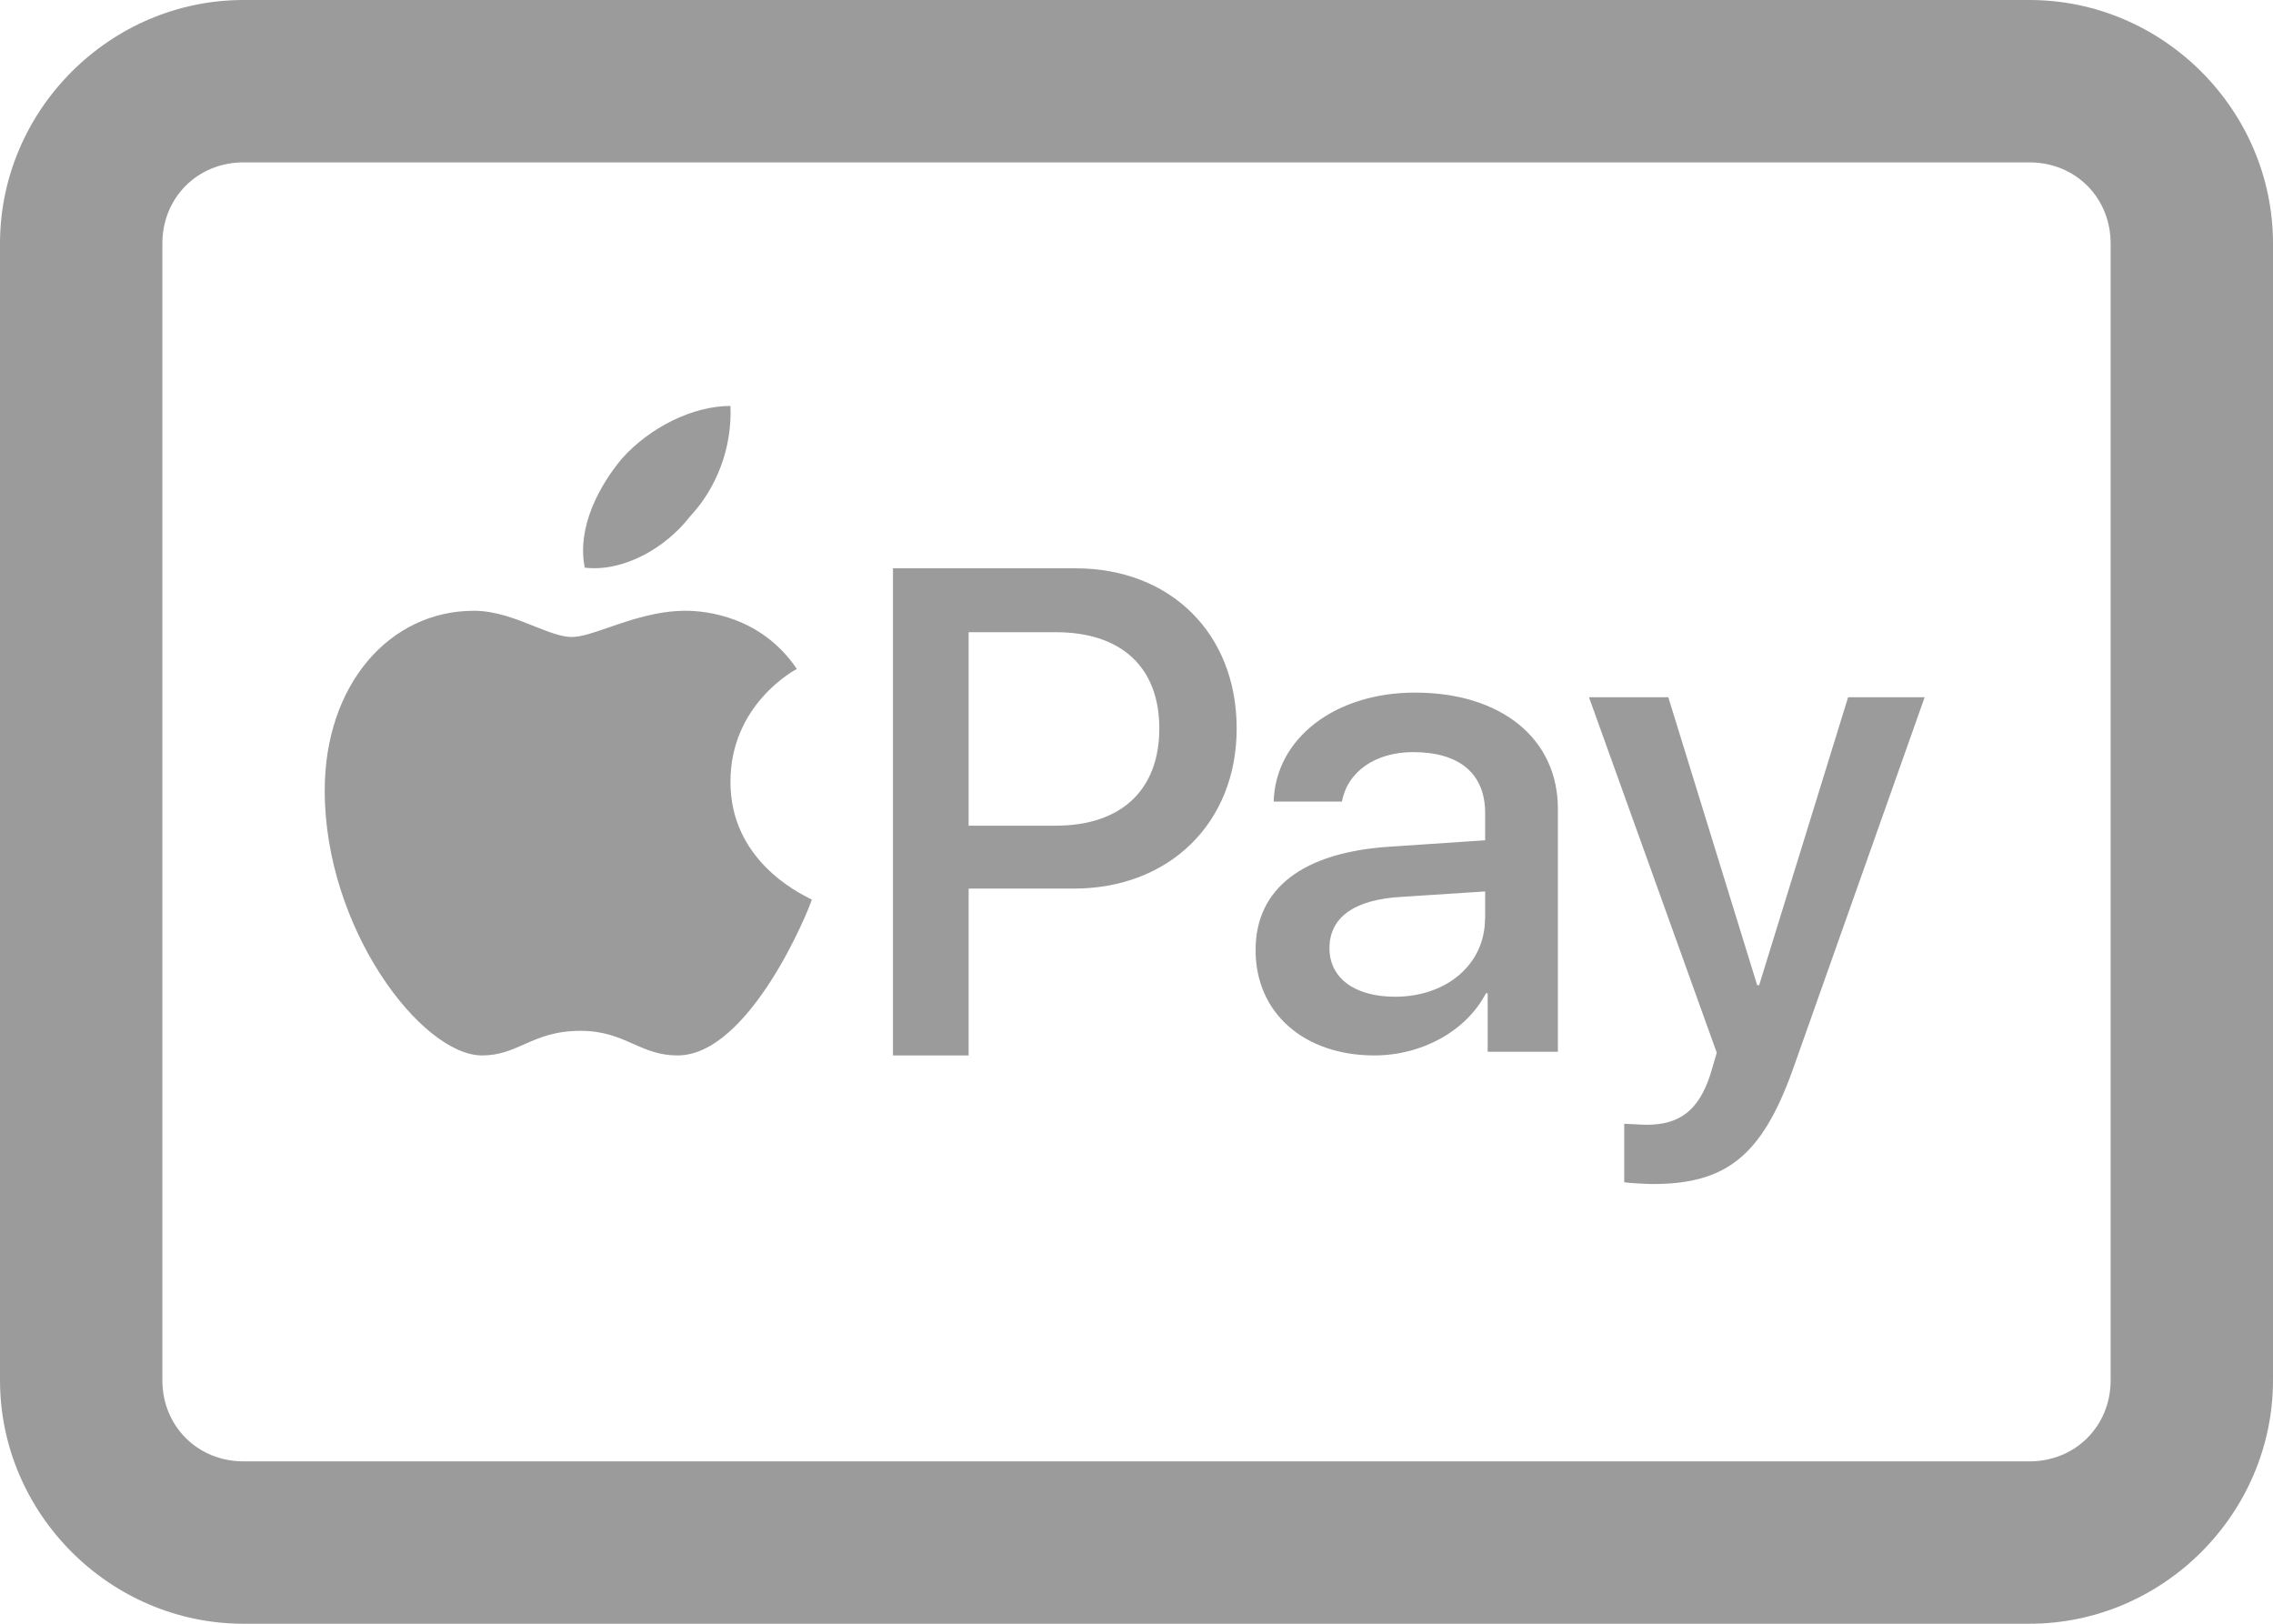 <svg width="28" height="20" viewBox="0 0 28 20" fill="none" xmlns="http://www.w3.org/2000/svg">
    <path fill-rule="evenodd" clip-rule="evenodd" d="M3 0C1.355 0 0 1.355 0 3V17C0 18.645 1.355 20 3 20H25C26.645 20 28 18.645 28 17V3C28 1.355 26.645 0 25 0H3ZM3 2H25C25.566 2 26 2.434 26 3V17C26 17.566 25.566 18 25 18H3C2.434 18 2 17.566 2 17V3C2 2.434 2.434 2 3 2ZM7.658 5.652C8.002 5.265 8.533 5 8.998 5C9.02 5.509 8.832 6.007 8.5 6.361C8.201 6.749 7.68 7.048 7.203 6.992C7.103 6.483 7.392 5.973 7.658 5.652ZM11 7V13H11.932V10.945H13.229C14.403 10.945 15.234 10.137 15.234 8.973C15.234 7.798 14.414 7 13.25 7H11ZM4 9.738C4 8.433 4.799 7.523 5.838 7.523C6.106 7.523 6.36 7.625 6.583 7.714C6.758 7.783 6.914 7.846 7.043 7.846C7.159 7.846 7.315 7.792 7.5 7.728L7.5 7.728C7.767 7.636 8.094 7.523 8.447 7.523C8.704 7.523 9.384 7.597 9.816 8.24C9.779 8.258 8.998 8.683 8.998 9.629C8.997 10.579 9.812 10.986 9.988 11.074L10 11.08C9.972 11.19 9.237 13 8.346 13C8.121 13 7.964 12.93 7.8 12.858C7.623 12.779 7.439 12.697 7.152 12.697C6.832 12.697 6.636 12.784 6.454 12.865C6.296 12.935 6.148 13 5.939 13C5.194 13 4 11.438 4 9.738ZM11.932 7.787H13.006C13.815 7.787 14.281 8.219 14.281 8.973C14.281 9.727 13.815 10.17 13.006 10.17H11.932V7.787ZM15.69 9.873C15.711 9.097 16.444 8.531 17.43 8.531C18.494 8.531 19.191 9.098 19.191 9.963V12.955H18.326V12.234H18.305C18.062 12.7 17.517 13 16.93 13C16.066 13 15.467 12.479 15.467 11.703C15.467 10.938 16.056 10.495 17.131 10.428L18.295 10.35V10.018C18.295 9.53 17.982 9.264 17.406 9.264C16.94 9.264 16.598 9.507 16.531 9.873H15.69ZM19.574 8.588L21.148 12.967L21.07 13.232C20.926 13.676 20.693 13.854 20.283 13.854C20.241 13.854 20.18 13.85 20.124 13.847L20.124 13.847C20.077 13.844 20.033 13.842 20.008 13.842V14.562C20.064 14.573 20.294 14.584 20.361 14.584C21.27 14.584 21.703 14.229 22.08 13.188L23.709 8.588H22.766L21.67 12.135H21.646L20.551 8.588H19.574ZM18.295 11.315V10.98L17.264 11.047C16.676 11.08 16.377 11.303 16.377 11.68C16.377 12.046 16.686 12.277 17.186 12.277C17.817 12.277 18.293 11.88 18.293 11.315H18.295Z" fill="#9B9B9B"/>
</svg>
